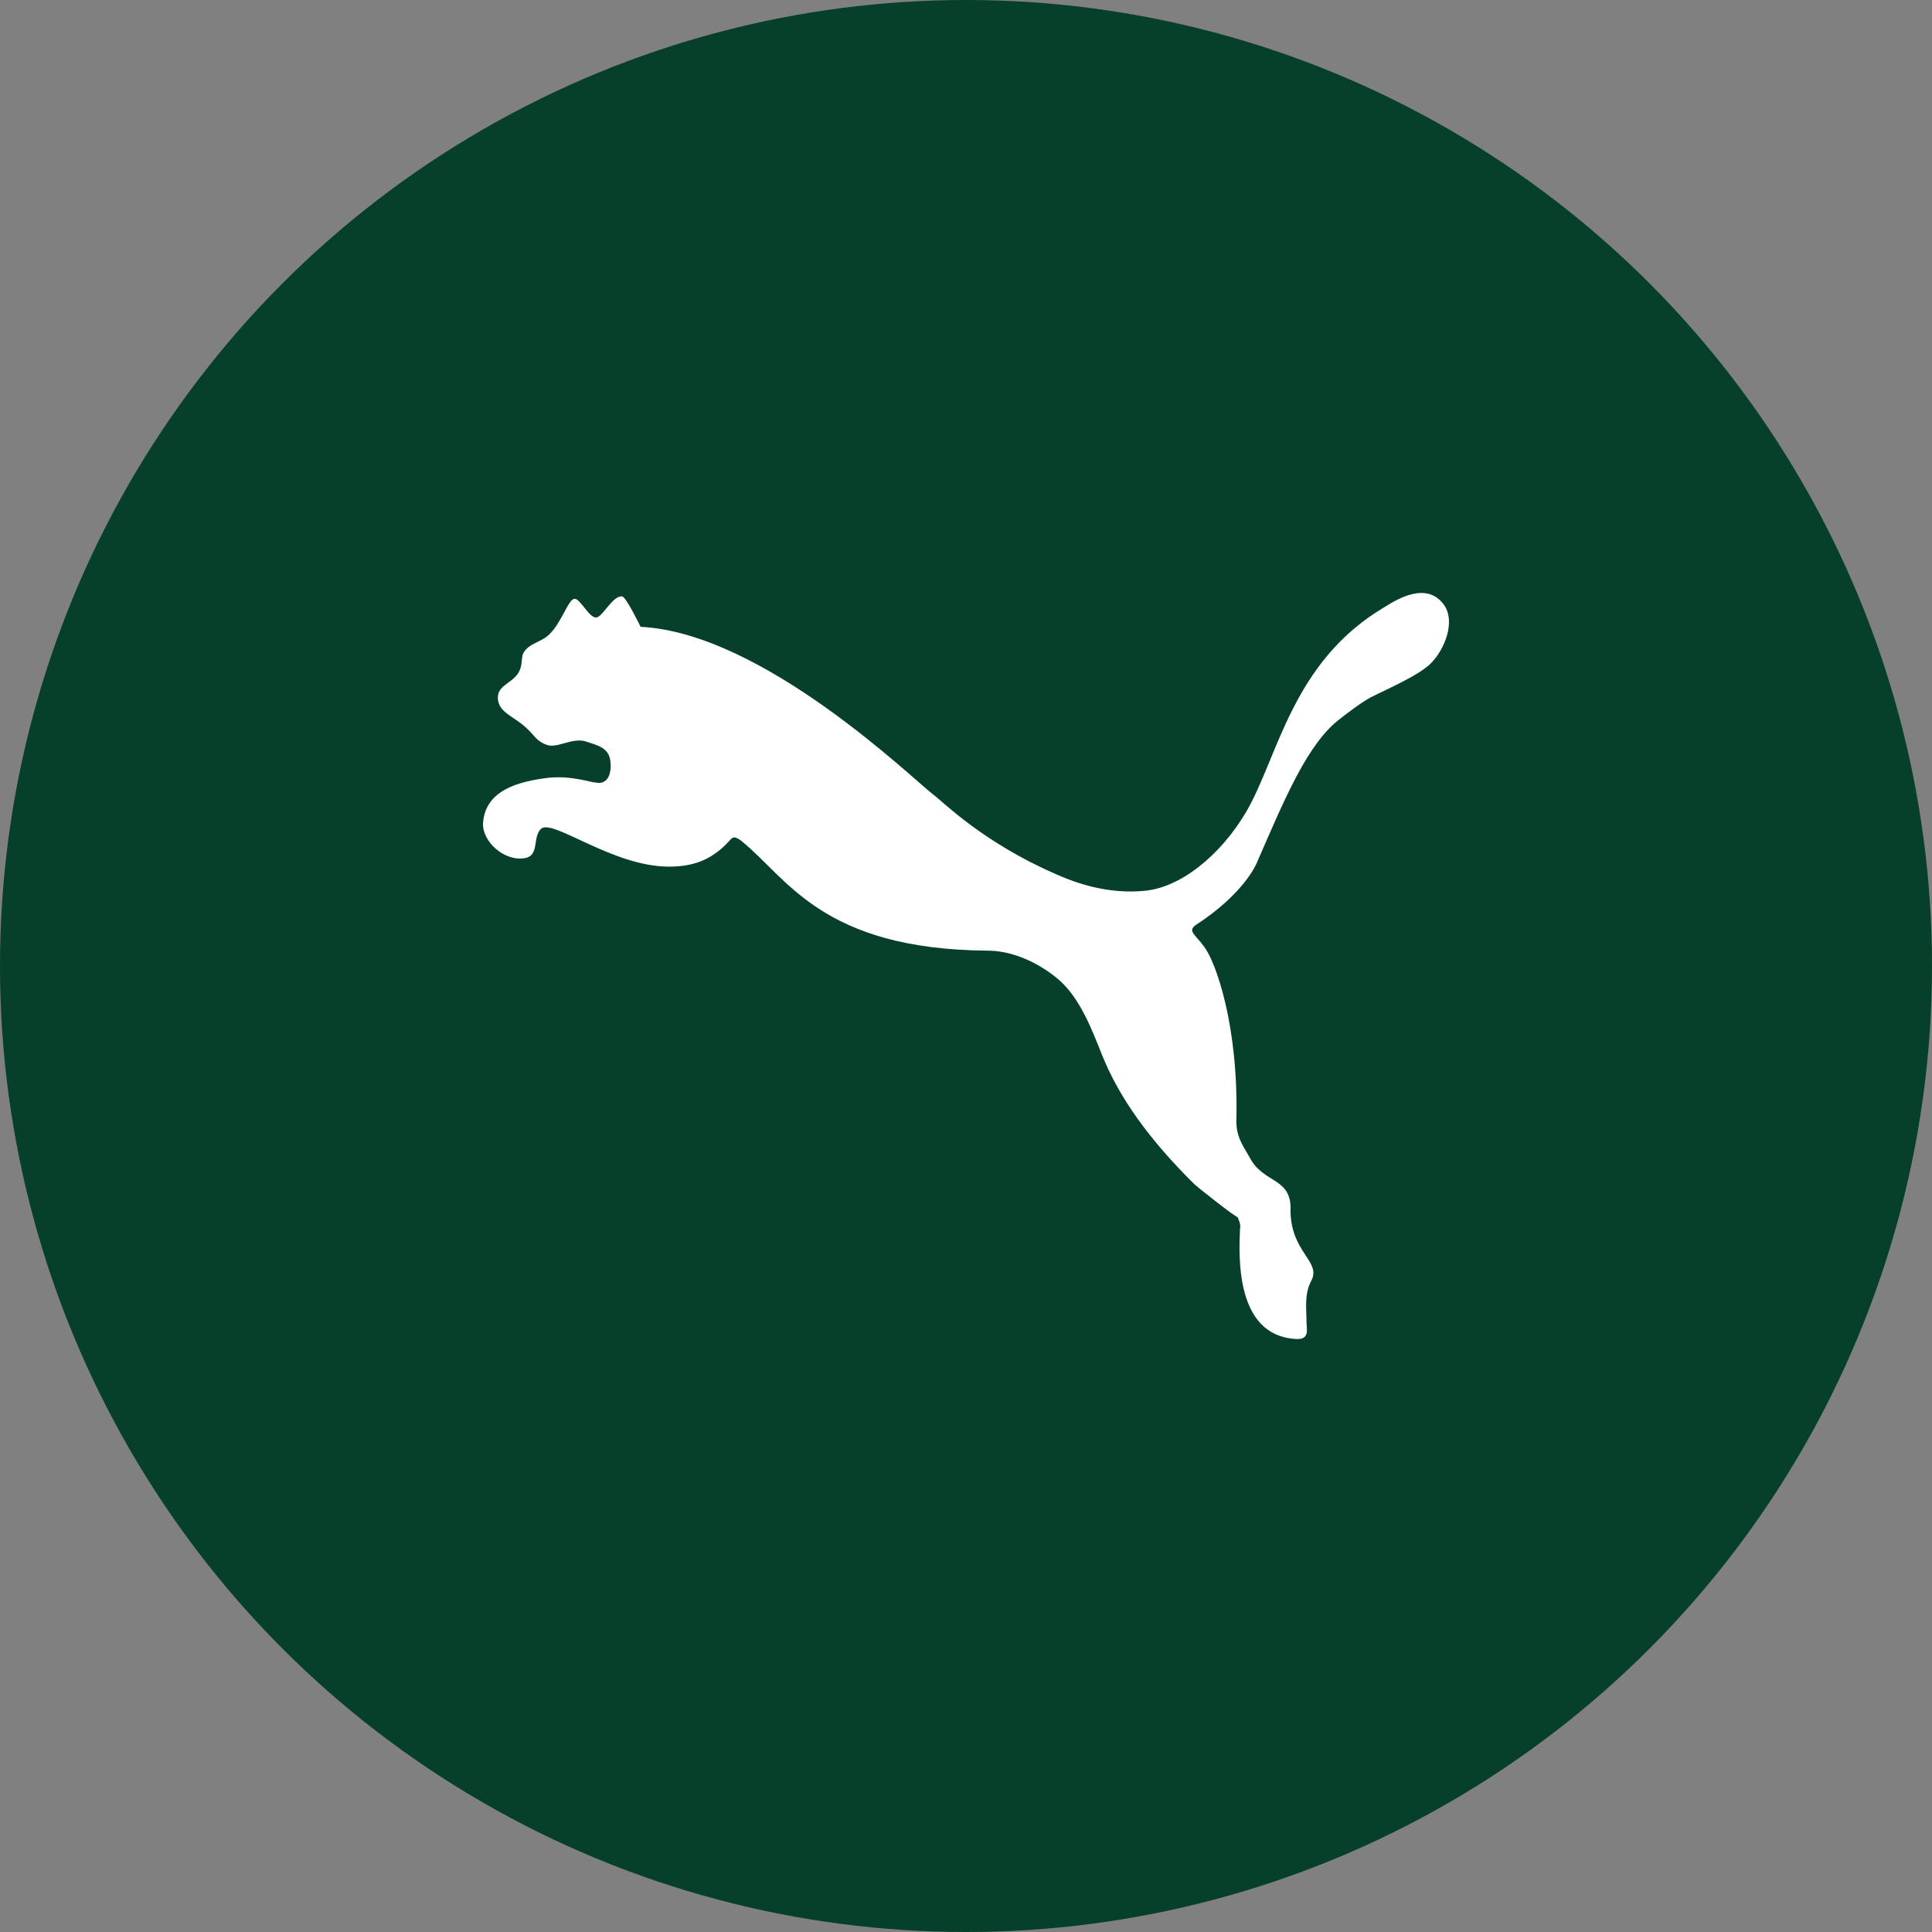 <?xml version="1.0" encoding="UTF-8" standalone="no"?><!-- Generator: Gravit.io --><svg xmlns="http://www.w3.org/2000/svg" xmlns:xlink="http://www.w3.org/1999/xlink" style="isolation:isolate" viewBox="0 0 512 512" width="512pt" height="512pt"><rect x="0" y="0" width="512" height="512" fill="#808080" stroke="none"/><defs><clipPath id="_clipPath_M6aGqf9FbFtGqnH3RUqtrHdcdN25XZ9w"><rect width="512" height="512"/></clipPath></defs><g clip-path="url(#_clipPath_M6aGqf9FbFtGqnH3RUqtrHdcdN25XZ9w)"><circle vector-effect="non-scaling-stroke" cx="256" cy="256" r="256" fill="rgb(6,64,43)" /><path d=" M 152.159 158.699 C 150.527 159.022 148.895 164.824 145.639 168.052 C 143.354 170.312 140.416 170.312 138.792 172.894 C 138.139 173.863 138.466 175.799 137.813 177.413 C 136.507 180.964 131.938 181.287 131.938 184.83 C 131.938 188.703 135.855 189.672 139.111 192.569 C 141.722 194.828 142.048 196.442 144.986 197.411 C 147.597 198.379 151.506 195.474 155.096 196.442 C 158.034 197.411 160.971 198.056 161.616 200.961 C 162.261 203.867 161.616 208.055 158.026 207.409 C 156.72 207.409 151.506 205.473 145.304 206.118 C 137.479 207.087 128.666 209.346 128.013 218.054 C 127.687 222.896 133.562 228.375 139.103 227.407 C 143.019 226.761 141.061 221.919 143.346 219.668 C 146.283 216.763 162.261 229.666 177.268 229.666 C 183.461 229.666 188.357 228.052 192.927 223.218 C 193.253 222.896 193.906 221.927 194.559 221.927 C 195.212 221.927 196.191 222.573 196.517 222.896 C 208.586 232.572 217.717 251.608 261.757 251.931 C 267.951 251.931 275.132 254.836 280.999 259.993 C 286.222 264.835 289.151 272.251 292.089 279.668 C 296.658 290.958 304.484 301.925 316.553 313.86 C 317.206 314.506 326.99 322.245 327.969 322.568 C 327.969 322.568 328.948 324.504 328.622 325.473 C 328.295 332.889 327.316 353.863 343.302 354.831 C 347.219 355.154 346.239 352.249 346.239 350.312 C 346.239 346.761 345.587 342.896 347.545 339.345 C 350.156 334.18 341.996 331.929 341.996 320.639 C 342.323 312.254 335.15 313.545 331.559 307.412 C 329.601 303.861 327.643 301.602 327.643 297.091 C 328.295 271.606 322.094 254.836 319.164 250.963 C 316.879 247.735 314.594 246.767 316.879 245.153 C 330.254 236.445 333.191 228.375 333.191 228.375 C 340.364 211.921 346.566 196.765 355.371 190.309 C 357.003 189.018 361.564 185.467 364.502 184.184 C 372.654 180.311 376.897 178.059 379.182 175.799 C 382.772 172.249 386.028 164.509 382.446 159.99 C 377.876 154.18 370.377 158.699 366.787 160.959 C 342.323 175.477 338.732 200.639 330.254 215.149 C 323.407 226.761 312.636 235.469 302.852 236.114 C 295.353 236.76 287.519 235.146 279.694 231.595 C 260.452 223.211 250.007 212.566 247.404 210.629 C 242.181 206.756 202.392 167.73 169.768 166.116 C 169.768 166.116 165.852 158.054 164.872 158.054 C 162.588 157.731 159.976 162.896 158.352 163.541 C 156.394 164.509 153.783 158.376 152.159 158.699 L 152.159 158.699 Z " fill="rgb(255,255,255)"/></g></svg>